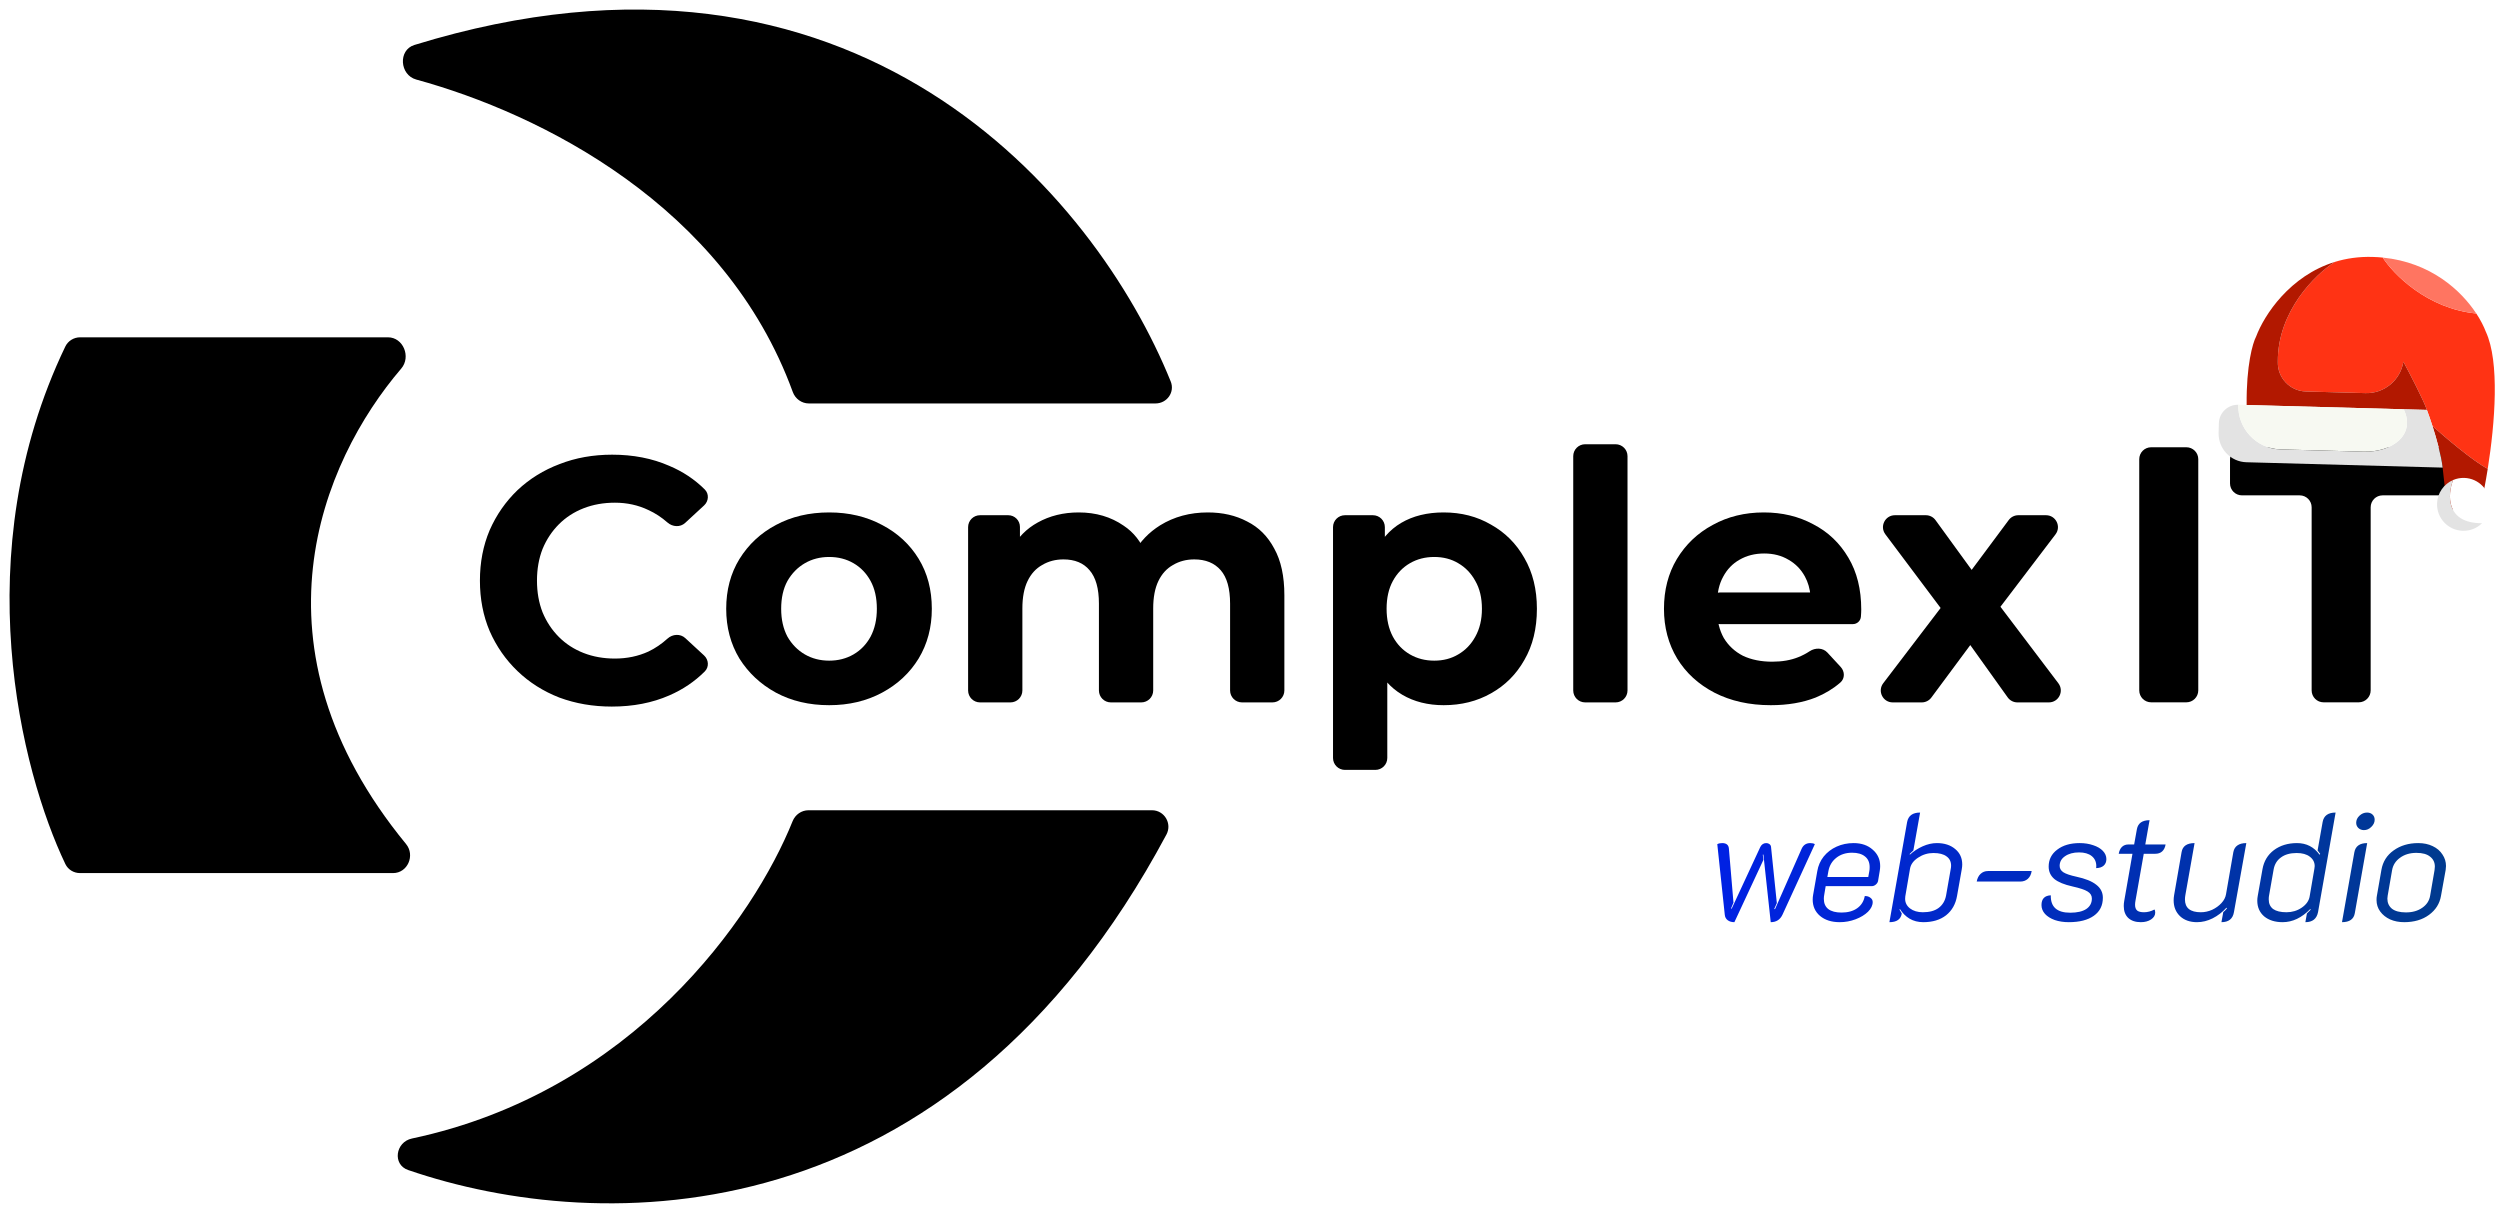 <svg width="1048" height="509" viewBox="0 0 1048 509" fill="none" xmlns="http://www.w3.org/2000/svg">
<g filter="url(#filter0_d_375_3)">
<path d="M793.427 290.447C789.288 290.447 786.941 285.706 789.451 282.415L814.475 249.603C815.717 247.975 818.317 248.904 818.245 250.95C818.176 252.931 815.654 253.723 814.465 252.138L790.346 219.979C787.874 216.683 790.226 211.979 794.346 211.979H807.322C808.923 211.979 810.427 212.746 811.367 214.041L828.46 237.573C829.609 239.154 828.519 241.375 826.566 241.435C824.532 241.496 823.326 239.183 824.54 237.551L842.062 213.995C843.005 212.727 844.493 211.979 846.074 211.979H857.687C861.823 211.979 864.171 216.715 861.667 220.006L837.637 251.597C836.442 253.168 833.935 252.323 833.935 250.349C833.935 248.373 836.447 247.53 837.64 249.105L862.869 282.429C865.362 285.722 863.013 290.447 858.882 290.447H845.696C844.082 290.447 842.567 289.668 841.628 288.355L824.034 263.747C822.816 262.043 824.228 259.708 826.303 259.996C828.098 260.244 828.971 262.324 827.892 263.78L809.619 288.425C808.676 289.697 807.186 290.447 805.603 290.447H793.427Z" fill="black"/>
<path d="M742.311 291.614C733.366 291.614 725.49 289.863 718.683 286.363C711.974 282.863 706.772 278.098 703.077 272.07C699.383 265.944 697.535 258.992 697.535 251.213C697.535 243.337 699.334 236.385 702.932 230.356C706.626 224.231 711.634 219.466 717.954 216.063C724.274 212.563 731.421 210.812 739.394 210.812C747.076 210.812 753.979 212.465 760.105 215.771C766.328 218.98 771.238 223.647 774.836 229.773C778.433 235.802 780.232 243.045 780.232 251.505C780.232 252.38 780.184 253.401 780.086 254.568C779.928 256.307 778.465 257.63 776.718 257.63H721.058C718.297 257.63 716.058 255.392 716.058 252.63V249.358C716.058 246.597 718.297 244.358 721.058 244.358H760.63C762.297 244.358 762.784 246.631 761.265 247.315C760.242 247.775 759.08 247.025 758.985 245.907C758.72 242.812 757.926 240.06 756.605 237.649C754.952 234.635 752.667 232.301 749.75 230.648C746.833 228.898 743.429 228.023 739.54 228.023C735.651 228.023 732.199 228.898 729.185 230.648C726.268 232.301 723.983 234.683 722.33 237.795C720.677 240.809 719.85 244.407 719.85 248.588V252.088C719.85 256.366 720.774 260.159 722.621 263.464C724.566 266.673 727.24 269.153 730.643 270.903C734.144 272.556 738.227 273.382 742.895 273.382C747.076 273.382 750.722 272.75 753.833 271.486C755.505 270.828 757.097 269.998 758.61 268.997C760.948 267.45 764.147 267.493 766.048 269.554L771.635 275.611C773.371 277.494 773.428 280.418 771.495 282.099C768.523 284.685 765.066 286.787 761.126 288.405C755.681 290.544 749.409 291.614 742.311 291.614Z" fill="black"/>
<path d="M664.5 290.447C661.739 290.447 659.5 288.208 659.5 285.447V187.226C659.5 184.464 661.739 182.226 664.5 182.226H677.253C680.014 182.226 682.253 184.464 682.253 187.226V285.447C682.253 288.208 680.014 290.447 677.253 290.447H664.5Z" fill="black"/>
<path d="M605.181 291.614C598.569 291.614 592.784 290.155 587.825 287.238C582.866 284.321 578.977 279.897 576.157 273.966C573.434 267.937 572.073 260.353 572.073 251.213C572.073 241.976 573.386 234.392 576.011 228.46C578.636 222.529 582.429 218.105 587.387 215.188C592.346 212.271 598.278 210.812 605.181 210.812C612.571 210.812 619.183 212.514 625.017 215.917C630.948 219.223 635.615 223.89 639.018 229.919C642.519 235.947 644.269 243.045 644.269 251.213C644.269 259.478 642.519 266.625 639.018 272.653C635.615 278.682 630.948 283.349 625.017 286.655C619.183 289.961 612.571 291.614 605.181 291.614ZM563.801 318.742C561.039 318.742 558.801 316.503 558.801 313.742V216.979C558.801 214.218 561.039 211.979 563.801 211.979H575.532C578.294 211.979 580.532 214.218 580.532 216.979V228.023L580.095 251.359L581.553 274.549V313.742C581.553 316.503 579.315 318.742 576.553 318.742H563.801ZM601.243 272.945C605.035 272.945 608.39 272.07 611.307 270.319C614.321 268.569 616.703 266.09 618.454 262.881C620.301 259.575 621.225 255.686 621.225 251.213C621.225 246.643 620.301 242.754 618.454 239.545C616.703 236.336 614.321 233.857 611.307 232.107C608.39 230.356 605.035 229.481 601.243 229.481C597.451 229.481 594.048 230.356 591.034 232.107C588.019 233.857 585.637 236.336 583.887 239.545C582.137 242.754 581.262 246.643 581.262 251.213C581.262 255.686 582.137 259.575 583.887 262.881C585.637 266.09 588.019 268.569 591.034 270.319C594.048 272.07 597.451 272.945 601.243 272.945Z" fill="black"/>
<path d="M506.32 210.812C512.543 210.812 518.037 212.077 522.801 214.605C527.663 217.035 531.455 220.828 534.177 225.981C536.997 231.037 538.407 237.552 538.407 245.525V285.447C538.407 288.208 536.168 290.447 533.407 290.447H520.654C517.893 290.447 515.654 288.208 515.654 285.447V249.025C515.654 242.705 514.342 238.038 511.716 235.024C509.091 232.009 505.396 230.502 500.632 230.502C497.326 230.502 494.36 231.28 491.735 232.836C489.11 234.294 487.068 236.531 485.609 239.545C484.151 242.559 483.421 246.4 483.421 251.067V285.447C483.421 288.208 481.183 290.447 478.421 290.447H465.669C462.907 290.447 460.669 288.208 460.669 285.447V249.025C460.669 242.705 459.356 238.038 456.731 235.024C454.203 232.009 450.557 230.502 445.792 230.502C442.486 230.502 439.521 231.28 436.895 232.836C434.27 234.294 432.228 236.531 430.769 239.545C429.311 242.559 428.582 246.4 428.582 251.067V285.447C428.582 288.208 426.343 290.447 423.582 290.447H410.829C408.068 290.447 405.829 288.208 405.829 285.447V216.979C405.829 214.218 408.068 211.979 410.829 211.979H422.653C425.363 211.979 427.561 214.177 427.561 216.887V227.031C427.561 228.918 425.105 229.648 424.075 228.066C423.705 227.498 423.663 226.773 423.99 226.179C426.675 221.31 430.344 217.598 434.999 215.042C440.055 212.222 445.792 210.812 452.209 210.812C459.405 210.812 465.676 212.66 471.024 216.355C475.256 219.151 478.372 223.122 480.372 228.267C481.179 230.344 479.206 232.269 477.056 231.683C475.333 231.213 474.414 229.321 475.28 227.759C477.898 223.041 481.584 219.191 486.338 216.209C492.172 212.611 498.833 210.812 506.32 210.812Z" fill="black"/>
<path d="M347.596 291.614C339.233 291.614 331.795 289.863 325.28 286.363C318.863 282.863 313.758 278.098 309.966 272.07C306.271 265.944 304.424 258.992 304.424 251.213C304.424 243.337 306.271 236.385 309.966 230.356C313.758 224.231 318.863 219.466 325.28 216.063C331.795 212.563 339.233 210.812 347.596 210.812C355.86 210.812 363.25 212.563 369.765 216.063C376.279 219.466 381.384 224.182 385.079 230.211C388.774 236.239 390.621 243.24 390.621 251.213C390.621 258.992 388.774 265.944 385.079 272.07C381.384 278.098 376.279 282.863 369.765 286.363C363.25 289.863 355.86 291.614 347.596 291.614ZM347.596 272.945C351.388 272.945 354.791 272.07 357.805 270.319C360.819 268.569 363.201 266.09 364.952 262.881C366.702 259.575 367.577 255.686 367.577 251.213C367.577 246.643 366.702 242.754 364.952 239.545C363.201 236.336 360.819 233.857 357.805 232.107C354.791 230.356 351.388 229.481 347.596 229.481C343.803 229.481 340.4 230.356 337.386 232.107C334.372 233.857 331.941 236.336 330.093 239.545C328.343 242.754 327.468 246.643 327.468 251.213C327.468 255.686 328.343 259.575 330.093 262.881C331.941 266.09 334.372 268.569 337.386 270.319C340.4 272.07 343.803 272.945 347.596 272.945Z" fill="black"/>
<path d="M256.461 292.197C248.585 292.197 241.244 290.933 234.437 288.405C227.728 285.78 221.894 282.085 216.935 277.32C211.977 272.556 208.087 266.965 205.267 260.547C202.545 254.13 201.184 247.081 201.184 239.399C201.184 231.718 202.545 224.668 205.267 218.251C208.087 211.833 211.977 206.243 216.935 201.478C221.992 196.714 227.874 193.067 234.583 190.539C241.292 187.914 248.634 186.601 256.607 186.601C265.455 186.601 273.428 188.157 280.526 191.269C286.234 193.66 291.207 196.969 295.447 201.195C297.321 203.064 297.093 206.089 295.147 207.884L287.21 215.212C285.145 217.118 281.939 216.914 279.83 215.057C277.319 212.846 274.634 211.091 271.775 209.792C267.497 207.75 262.83 206.729 257.773 206.729C253.009 206.729 248.634 207.507 244.647 209.062C240.66 210.618 237.209 212.854 234.292 215.771C231.375 218.688 229.09 222.14 227.437 226.127C225.881 230.113 225.103 234.537 225.103 239.399C225.103 244.261 225.881 248.685 227.437 252.672C229.09 256.658 231.375 260.11 234.292 263.027C237.209 265.944 240.66 268.18 244.647 269.736C248.634 271.292 253.009 272.07 257.773 272.07C262.83 272.07 267.497 271.097 271.775 269.153C274.636 267.787 277.323 265.965 279.835 263.687C281.935 261.784 285.173 261.561 287.255 263.483L295.147 270.768C297.093 272.564 297.321 275.587 295.45 277.46C291.21 281.704 286.235 285.061 280.526 287.53C273.428 290.641 265.406 292.197 256.461 292.197Z" fill="black"/>
<path d="M974.039 290.414C971.277 290.414 969.039 288.175 969.039 285.414V208.653C969.039 205.891 966.8 203.653 964.039 203.653H939.823C937.062 203.653 934.823 201.414 934.823 198.653V188.49C934.823 185.728 937.062 183.49 939.823 183.49H1023C1025.76 183.49 1028 185.728 1028 188.49V198.653C1028 201.414 1025.76 203.653 1023 203.653H998.784C996.023 203.653 993.784 205.891 993.784 208.653V285.414C993.784 288.175 991.545 290.414 988.784 290.414H974.039Z" fill="black"/>
<path d="M901.771 290.414C899.009 290.414 896.771 288.175 896.771 285.414V188.49C896.771 185.728 899.009 183.49 901.771 183.49H916.516C919.277 183.49 921.516 185.728 921.516 188.49V285.414C921.516 288.175 919.277 290.414 916.516 290.414H901.771Z" fill="black"/>
<path d="M332.34 160.337C333.372 163.17 336.043 165.128 339.059 165.128H484.376C489.198 165.128 492.578 160.4 490.771 155.93C459.319 78.082 358.928 -42.19 173.721 14.848C166.814 16.976 167.527 27.438 174.498 29.348C226.745 43.666 303.844 82.155 332.34 160.337Z" fill="black"/>
<path d="M162.632 137.4C169.054 137.4 172.383 145.615 168.207 150.495C134.564 189.812 102.426 267.266 170.215 349.814C174.105 354.551 170.892 361.999 164.763 361.999H33.543C30.924 361.999 28.515 360.548 27.386 358.184C8.812 319.294 -14.315 228.112 27.366 141.288C28.511 138.904 30.947 137.4 33.591 137.4H162.632Z" fill="black"/>
<path d="M172.689 473.263C165.768 474.729 164.412 484.183 171.104 486.48C251.892 514.215 398.186 515.657 488.974 345.831C491.429 341.238 488.107 335.657 482.9 335.657H338.933C335.979 335.657 333.362 337.503 332.261 340.245C316.006 380.717 265.23 453.651 172.689 473.263Z" fill="black"/>
</g>
<path d="M727.056 386.576C725.904 386.576 724.965 386.299 724.24 385.744C723.515 385.189 723.109 384.421 723.024 383.44L719.888 353.872C720.443 353.573 721.125 353.424 721.936 353.424C723.685 353.424 724.624 354.192 724.752 355.728L726.672 378.384L725.648 380.816L725.904 380.944L737.936 355.024C738.491 353.957 739.323 353.424 740.432 353.424C740.944 353.424 741.392 353.573 741.776 353.872C742.16 354.171 742.373 354.555 742.416 355.024L744.848 378.576L743.76 381.008L744.08 381.136L755.28 355.728C756.005 354.192 757.2 353.424 758.864 353.424C759.675 353.424 760.315 353.573 760.784 353.872L747.216 383.44C746.235 385.531 744.592 386.576 742.288 386.576L739.216 358.224L738.96 358.288L739.216 360.464L727.056 386.576ZM771.21 386.576C767.796 386.576 765.044 385.701 762.954 383.952C760.906 382.203 759.882 379.92 759.882 377.104C759.882 376.421 759.946 375.739 760.074 375.056L761.802 365.2C762.186 362.896 763.082 360.848 764.49 359.056C765.94 357.264 767.754 355.877 769.93 354.896C772.106 353.915 774.474 353.424 777.034 353.424C780.319 353.424 782.986 354.341 785.034 356.176C787.124 357.968 788.17 360.272 788.17 363.088C788.17 363.728 788.106 364.411 787.978 365.136L787.274 369.36C787.146 369.915 786.826 370.405 786.314 370.832C785.802 371.259 785.247 371.472 784.65 371.472H765.322L764.746 374.928C764.618 375.568 764.554 376.187 764.554 376.784C764.554 378.661 765.172 380.091 766.41 381.072C767.69 382.053 769.546 382.544 771.978 382.544C774.623 382.544 776.799 381.947 778.506 380.752C780.255 379.515 781.322 377.808 781.706 375.632C782.644 375.589 783.434 375.824 784.074 376.336C784.714 376.805 785.034 377.403 785.034 378.128C785.034 379.536 784.372 380.901 783.05 382.224C781.727 383.504 779.999 384.549 777.866 385.36C775.732 386.171 773.514 386.576 771.21 386.576ZM783.178 367.632L783.626 365.136C783.711 364.752 783.754 364.197 783.754 363.472C783.754 361.552 783.114 360.08 781.834 359.056C780.554 357.989 778.74 357.456 776.394 357.456C773.791 357.456 771.594 358.16 769.802 359.568C768.01 360.976 766.9 362.832 766.474 365.136L766.026 367.632H783.178ZM799.465 344.592C799.977 341.947 801.79 340.624 804.905 340.624L802.089 356.496C801.278 357.221 800.766 357.712 800.553 357.968L800.617 358.288C802.195 356.837 803.987 355.664 805.993 354.768C807.998 353.872 809.982 353.424 811.945 353.424C815.102 353.424 817.662 354.256 819.625 355.92C821.587 357.541 822.569 359.696 822.569 362.384C822.569 362.981 822.505 363.643 822.377 364.368L820.393 375.568C819.795 379.024 818.259 381.733 815.785 383.696C813.31 385.616 810.131 386.576 806.249 386.576C804.073 386.576 802.153 386.085 800.489 385.104C798.867 384.123 797.523 382.779 796.457 381.072L796.265 381.328L797.225 382.928C796.841 385.36 795.113 386.576 792.041 386.576L799.465 344.592ZM806.057 382.416C808.83 382.416 811.027 381.819 812.649 380.624C814.313 379.387 815.358 377.659 815.785 375.44L817.705 364.496C817.833 363.899 817.897 363.365 817.897 362.896C817.897 361.189 817.257 359.888 815.977 358.992C814.739 358.053 812.905 357.584 810.473 357.584C808.126 357.584 805.971 358.245 804.009 359.568C802.089 360.848 800.979 362.384 800.681 364.176L798.697 375.76C798.654 375.973 798.633 376.315 798.633 376.784C798.633 378.405 799.315 379.749 800.681 380.816C802.089 381.883 803.881 382.416 806.057 382.416ZM828.636 369.552C828.892 368.187 829.425 367.12 830.236 366.352C831.089 365.541 832.135 365.136 833.372 365.136H851.676C851.463 366.544 850.929 367.632 850.076 368.4C849.223 369.168 848.156 369.552 846.876 369.552H828.636ZM867.248 386.576C865.072 386.576 863.109 386.277 861.36 385.68C859.611 385.04 858.245 384.187 857.264 383.12C856.283 382.011 855.792 380.773 855.792 379.408C855.792 376.805 857.093 375.44 859.696 375.312C859.568 380.176 862.277 382.608 867.824 382.608C870.725 382.608 872.965 382.096 874.544 381.072C876.123 380.005 876.912 378.533 876.912 376.656C876.912 375.419 876.315 374.437 875.12 373.712C873.968 372.987 871.856 372.283 868.784 371.6C865.328 370.832 862.789 369.787 861.168 368.464C859.589 367.099 858.8 365.371 858.8 363.28C858.8 360.336 859.995 357.968 862.384 356.176C864.773 354.341 867.909 353.424 871.792 353.424C873.883 353.424 875.781 353.723 877.488 354.32C879.195 354.875 880.539 355.664 881.52 356.688C882.501 357.712 882.992 358.864 882.992 360.144C882.992 361.296 882.608 362.213 881.84 362.896C881.115 363.536 880.069 363.877 878.704 363.92C878.747 363.707 878.768 363.429 878.768 363.088C878.768 361.296 878.128 359.888 876.848 358.864C875.568 357.84 873.797 357.328 871.536 357.328C869.147 357.328 867.184 357.861 865.648 358.928C864.155 359.952 863.408 361.296 863.408 362.96C863.408 364.069 863.92 364.965 864.944 365.648C866.011 366.331 867.824 366.949 870.384 367.504C874.181 368.315 876.976 369.445 878.768 370.896C880.603 372.304 881.52 374.117 881.52 376.336C881.52 379.579 880.261 382.096 877.744 383.888C875.227 385.68 871.728 386.576 867.248 386.576ZM897.449 386.576C895.188 386.576 893.417 385.979 892.137 384.784C890.9 383.589 890.281 381.925 890.281 379.792C890.281 379.067 890.345 378.363 890.473 377.68L893.929 357.904H888.169C888.382 356.667 888.83 355.707 889.513 355.024C890.238 354.341 891.134 354 892.201 354H894.633L895.785 347.6C896.254 345.083 898.025 343.824 901.097 343.824L899.305 354H907.817C907.604 355.28 907.113 356.261 906.345 356.944C905.62 357.584 904.66 357.904 903.465 357.904H898.665L895.209 377.488C895.081 378.171 895.017 378.768 895.017 379.28C895.017 380.389 895.316 381.2 895.913 381.712C896.51 382.181 897.47 382.416 898.793 382.416C900.244 382.416 901.694 382.032 903.145 381.264C903.358 381.52 903.465 381.947 903.465 382.544C903.465 383.696 902.889 384.656 901.737 385.424C900.585 386.192 899.156 386.576 897.449 386.576ZM936.474 382.352C936.005 385.168 934.255 386.576 931.226 386.576L931.994 382.352C932.463 382.011 932.975 381.499 933.53 380.816L933.338 380.496C931.589 382.416 929.647 383.909 927.514 384.976C925.381 386.043 923.205 386.576 920.986 386.576C918.042 386.576 915.674 385.744 913.882 384.08C912.09 382.373 911.194 380.155 911.194 377.424C911.194 376.741 911.258 376.016 911.386 375.248L914.522 357.2C914.949 354.683 916.762 353.424 919.962 353.424L916.122 375.12C915.994 375.803 915.93 376.443 915.93 377.04C915.93 380.624 918.149 382.416 922.586 382.416C924.207 382.416 925.786 382.075 927.322 381.392C928.858 380.667 930.159 379.728 931.226 378.576C932.293 377.424 932.933 376.187 933.146 374.864L936.218 357.2C936.474 355.92 937.05 354.981 937.946 354.384C938.842 353.744 940.079 353.424 941.658 353.424L936.474 382.352ZM956.878 386.576C953.678 386.576 951.096 385.765 949.134 384.144C947.214 382.48 946.254 380.283 946.254 377.552C946.254 376.912 946.318 376.251 946.446 375.568L948.43 364.368C949.027 360.997 950.627 358.331 953.23 356.368C955.875 354.405 959.096 353.424 962.894 353.424C966.862 353.424 970.019 355.045 972.366 358.288L972.622 357.968C972.195 357.371 971.832 356.88 971.534 356.496L973.646 344.592C974.115 341.947 975.928 340.624 979.086 340.624L971.726 382.352C971.171 385.168 969.4 386.576 966.414 386.576L967.054 382.928C967.054 382.928 967.587 382.395 968.654 381.328L968.462 381.072C964.878 384.741 961.016 386.576 956.878 386.576ZM958.478 382.416C960.867 382.416 963 381.776 964.878 380.496C966.798 379.173 967.907 377.595 968.206 375.76L970.19 364.176C970.275 363.664 970.318 363.301 970.318 363.088C970.318 361.467 969.635 360.144 968.27 359.12C966.947 358.096 965.112 357.584 962.766 357.584C960.035 357.584 957.838 358.203 956.174 359.44C954.51 360.635 953.486 362.32 953.102 364.496L951.182 375.44C951.096 375.824 951.054 376.357 951.054 377.04C951.054 378.789 951.672 380.133 952.91 381.072C954.19 381.968 956.046 382.416 958.478 382.416ZM990.977 347.984C990.038 347.984 989.249 347.685 988.609 347.088C988.012 346.491 987.713 345.765 987.713 344.912C987.713 343.803 988.161 342.821 989.057 341.968C989.996 341.072 991.062 340.624 992.257 340.624C993.196 340.624 993.964 340.901 994.561 341.456C995.158 342.011 995.457 342.736 995.457 343.632C995.457 344.741 994.988 345.744 994.049 346.64C993.153 347.536 992.129 347.984 990.977 347.984ZM986.945 357.264C987.414 354.704 989.206 353.424 992.321 353.424L987.137 382.8C986.71 385.317 984.918 386.576 981.761 386.576L986.945 357.264ZM1007.83 386.576C1005.65 386.576 1003.69 386.192 1001.94 385.424C1000.19 384.613 998.802 383.504 997.778 382.096C996.754 380.688 996.242 379.088 996.242 377.296C996.242 376.571 996.284 376.016 996.37 375.632L998.29 364.624C998.887 361.211 1000.59 358.501 1003.41 356.496C1006.27 354.448 1009.7 353.424 1013.71 353.424C1016.02 353.424 1018.04 353.851 1019.79 354.704C1021.59 355.557 1022.95 356.731 1023.89 358.224C1024.87 359.675 1025.36 361.275 1025.36 363.024C1025.36 363.323 1025.32 363.856 1025.23 364.624L1023.25 375.632C1022.69 378.832 1021.03 381.456 1018.26 383.504C1015.48 385.552 1012.01 386.576 1007.83 386.576ZM1008.59 382.48C1011.28 382.48 1013.54 381.84 1015.38 380.56C1017.25 379.28 1018.36 377.595 1018.71 375.504L1020.56 364.752C1020.65 364.069 1020.69 363.579 1020.69 363.28C1020.69 361.531 1020.03 360.144 1018.71 359.12C1017.43 358.053 1015.51 357.52 1012.95 357.52C1010.26 357.52 1007.97 358.203 1006.1 359.568C1004.26 360.891 1003.15 362.619 1002.77 364.752L1000.91 375.504C1000.83 376.101 1000.79 376.507 1000.79 376.72C1000.79 378.469 1001.43 379.877 1002.71 380.944C1004.03 381.968 1005.99 382.48 1008.59 382.48Z" fill="url(#paint0_linear_375_3)"/>
<path d="M994.659 107.706C988.829 107.529 983.531 108.323 978.752 109.797C970.727 114.888 954.711 130.391 954.855 151.679V151.679C954.673 158.364 959.944 163.931 966.63 164.113L991.624 164.795C999.464 165.008 1006.25 159.385 1007.5 151.642V151.642C1010.16 156.583 1015.86 167.539 1017.36 171.836C1017.98 173.474 1018.81 175.855 1019.69 178.579C1024.78 183.171 1036.54 193.19 1042.86 196.532C1045.89 177.425 1047.96 151.627 1042.03 138.998C1041.22 136.845 1039.9 134.221 1038.06 131.418C1017.46 129.407 1003.33 114.952 998.84 107.976C997.481 107.841 996.087 107.749 994.659 107.706Z" fill="#FF3314"/>
<path d="M945.746 141.128C944.354 143.732 941.616 153.107 941.795 169.776L1007.64 171.571L1017.36 171.836C1015.86 167.539 1010.16 156.583 1007.5 151.642V151.642C1006.25 159.385 999.464 165.008 991.624 164.795L966.63 164.113C959.944 163.931 954.673 158.364 954.855 151.679V151.679C954.711 130.391 970.727 114.888 978.752 109.797C959.944 115.602 949.186 131.954 945.746 141.128Z" fill="#B21800"/>
<path d="M1023.95 196.017L1025.86 213.277L1037.24 215.172L1040.06 211.4C1040.95 207.406 1041.95 202.271 1042.86 196.532C1036.54 193.19 1024.78 183.171 1019.69 178.579C1021.46 184.1 1023.4 191.029 1023.95 196.017Z" fill="#B21800"/>
<path d="M1038.06 131.418C1031.69 121.767 1019.02 109.991 998.84 107.976C1003.33 114.952 1017.46 129.407 1038.06 131.418Z" fill="#FF7561"/>
<path d="M938.288 169.681C933.915 169.561 930.273 173.01 930.153 177.384L930.042 181.456C929.862 188.079 935.084 193.594 941.707 193.775L1023.95 196.017C1023.4 191.029 1021.46 184.1 1019.69 178.579C1018.81 175.855 1017.98 173.474 1017.36 171.836L1007.64 171.571V171.571C1012.81 182.364 1002.74 189.665 990.78 189.338L956.005 188.39C945.946 188.116 938.014 179.739 938.288 169.681V169.681V169.681Z" fill="#E3E3E3"/>
<path d="M941.795 169.776L938.288 169.681V169.681C938.014 179.739 945.946 188.116 956.005 188.39L990.78 189.338C1002.74 189.665 1012.81 182.364 1007.64 171.571V171.571L941.795 169.776Z" fill="#F7F9F2"/>
<path fill-rule="evenodd" clip-rule="evenodd" d="M1040.47 219.336C1042.45 217.394 1043.71 214.715 1043.79 211.728C1043.95 205.605 1039.13 200.506 1033 200.339C1031.35 200.294 1029.77 200.614 1028.34 201.226C1025.99 207.277 1025.13 219.37 1040.47 219.336Z" fill="white"/>
<path d="M1021.61 211.123C1021.45 217.246 1026.28 222.345 1032.4 222.512C1035.53 222.597 1038.4 221.373 1040.47 219.336C1025.13 219.37 1025.99 207.277 1028.34 201.226C1024.48 202.878 1021.74 206.656 1021.61 211.123Z" fill="#E3E3E3"/>
<defs>
<filter id="filter0_d_375_3" x="0" y="0" width="1032" height="508.441" filterUnits="userSpaceOnUse" color-interpolation-filters="sRGB">
<feFlood flood-opacity="0" result="BackgroundImageFix"/>
<feColorMatrix in="SourceAlpha" type="matrix" values="0 0 0 0 0 0 0 0 0 0 0 0 0 0 0 0 0 0 127 0" result="hardAlpha"/>
<feOffset dy="4"/>
<feGaussianBlur stdDeviation="2"/>
<feComposite in2="hardAlpha" operator="out"/>
<feColorMatrix type="matrix" values="0 0 0 0 0 0 0 0 0 0 0 0 0 0 0 0 0 0 0.25 0"/>
<feBlend mode="normal" in2="BackgroundImageFix" result="effect1_dropShadow_375_3"/>
<feBlend mode="normal" in="SourceGraphic" in2="effect1_dropShadow_375_3" result="shape"/>
</filter>
<linearGradient id="paint0_linear_375_3" x1="622.5" y1="365.5" x2="1061" y2="370" gradientUnits="userSpaceOnUse">
<stop stop-color="#0019FF"/>
<stop offset="1" stop-color="#003D84"/>
</linearGradient>
</defs>
</svg>
